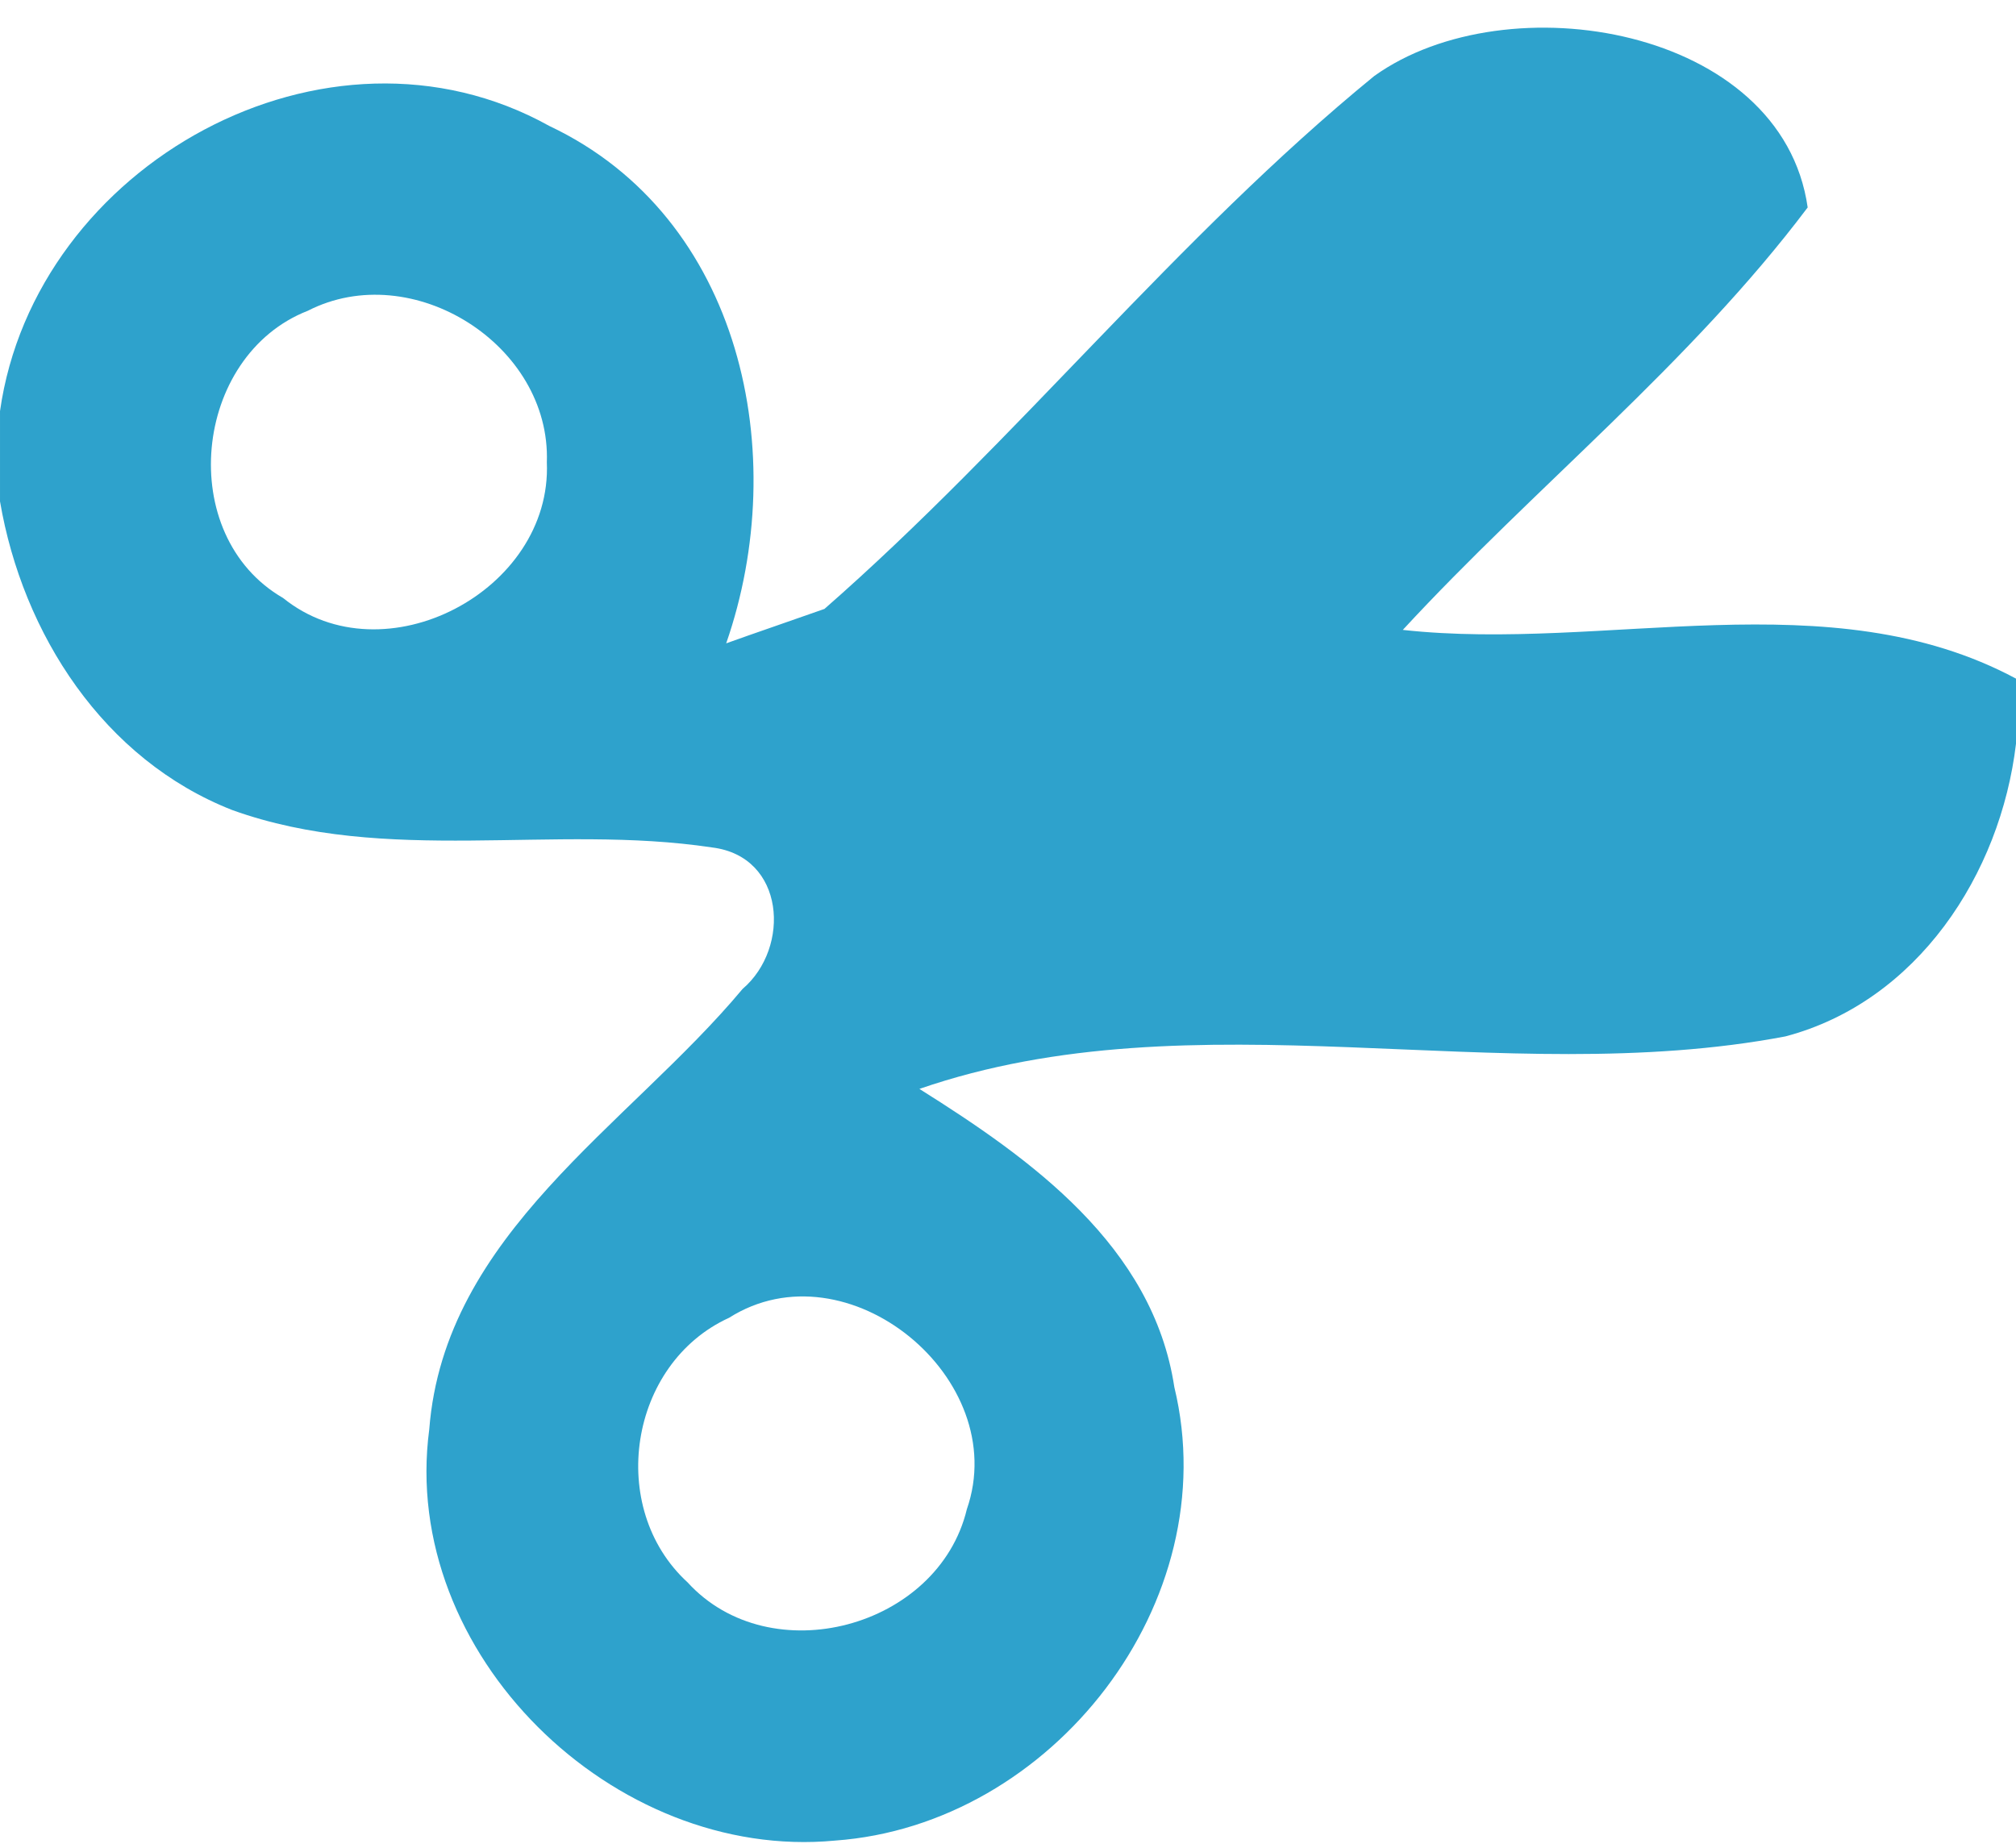 <svg xmlns="http://www.w3.org/2000/svg" height="44pt" width="48pt" viewBox="0 0 48 44"><path class="snippets-icon-svg" d="M32.72 1.81c3.17-2.27 9.71-1.16 10.32 3.13-2.8 3.72-6.49 6.65-9.64 10.06 4.82.53 10.16-1.22 14.6 1.16v1.55c-.37 3.11-2.35 6.14-5.49 6.97-6.79 1.29-14.04-1.02-20.62 1.25 2.66 1.67 5.56 3.74 6.07 7.1 1.24 5.12-2.91 10.43-8.08 10.8-5.27.5-10.37-4.45-9.66-9.79.36-4.66 4.73-7.22 7.46-10.49 1.15-.98 1.02-3.16-.73-3.37-3.78-.57-7.75.43-11.42-.89-3.06-1.2-4.99-4.19-5.53-7.35v-2.15c.83-5.87 7.78-9.74 13.08-6.79 4.59 2.17 5.77 7.83 4.21 12.32.58-.21 1.75-.61 2.34-.82 4.57-4 8.38-8.84 13.09-12.69zm-25.39 5.59c2.48-1.27 5.79.81 5.69 3.61.13 3.06-3.88 5.17-6.28 3.23-2.58-1.49-2.15-5.77.59-6.84zm10.03 23.98c2.81-1.78 6.74 1.45 5.66 4.56-.68 2.83-4.68 3.9-6.65 1.74-1.93-1.77-1.4-5.21.99-6.3z" fill-rule="evenodd" fill="#2ea2cc"/></svg>